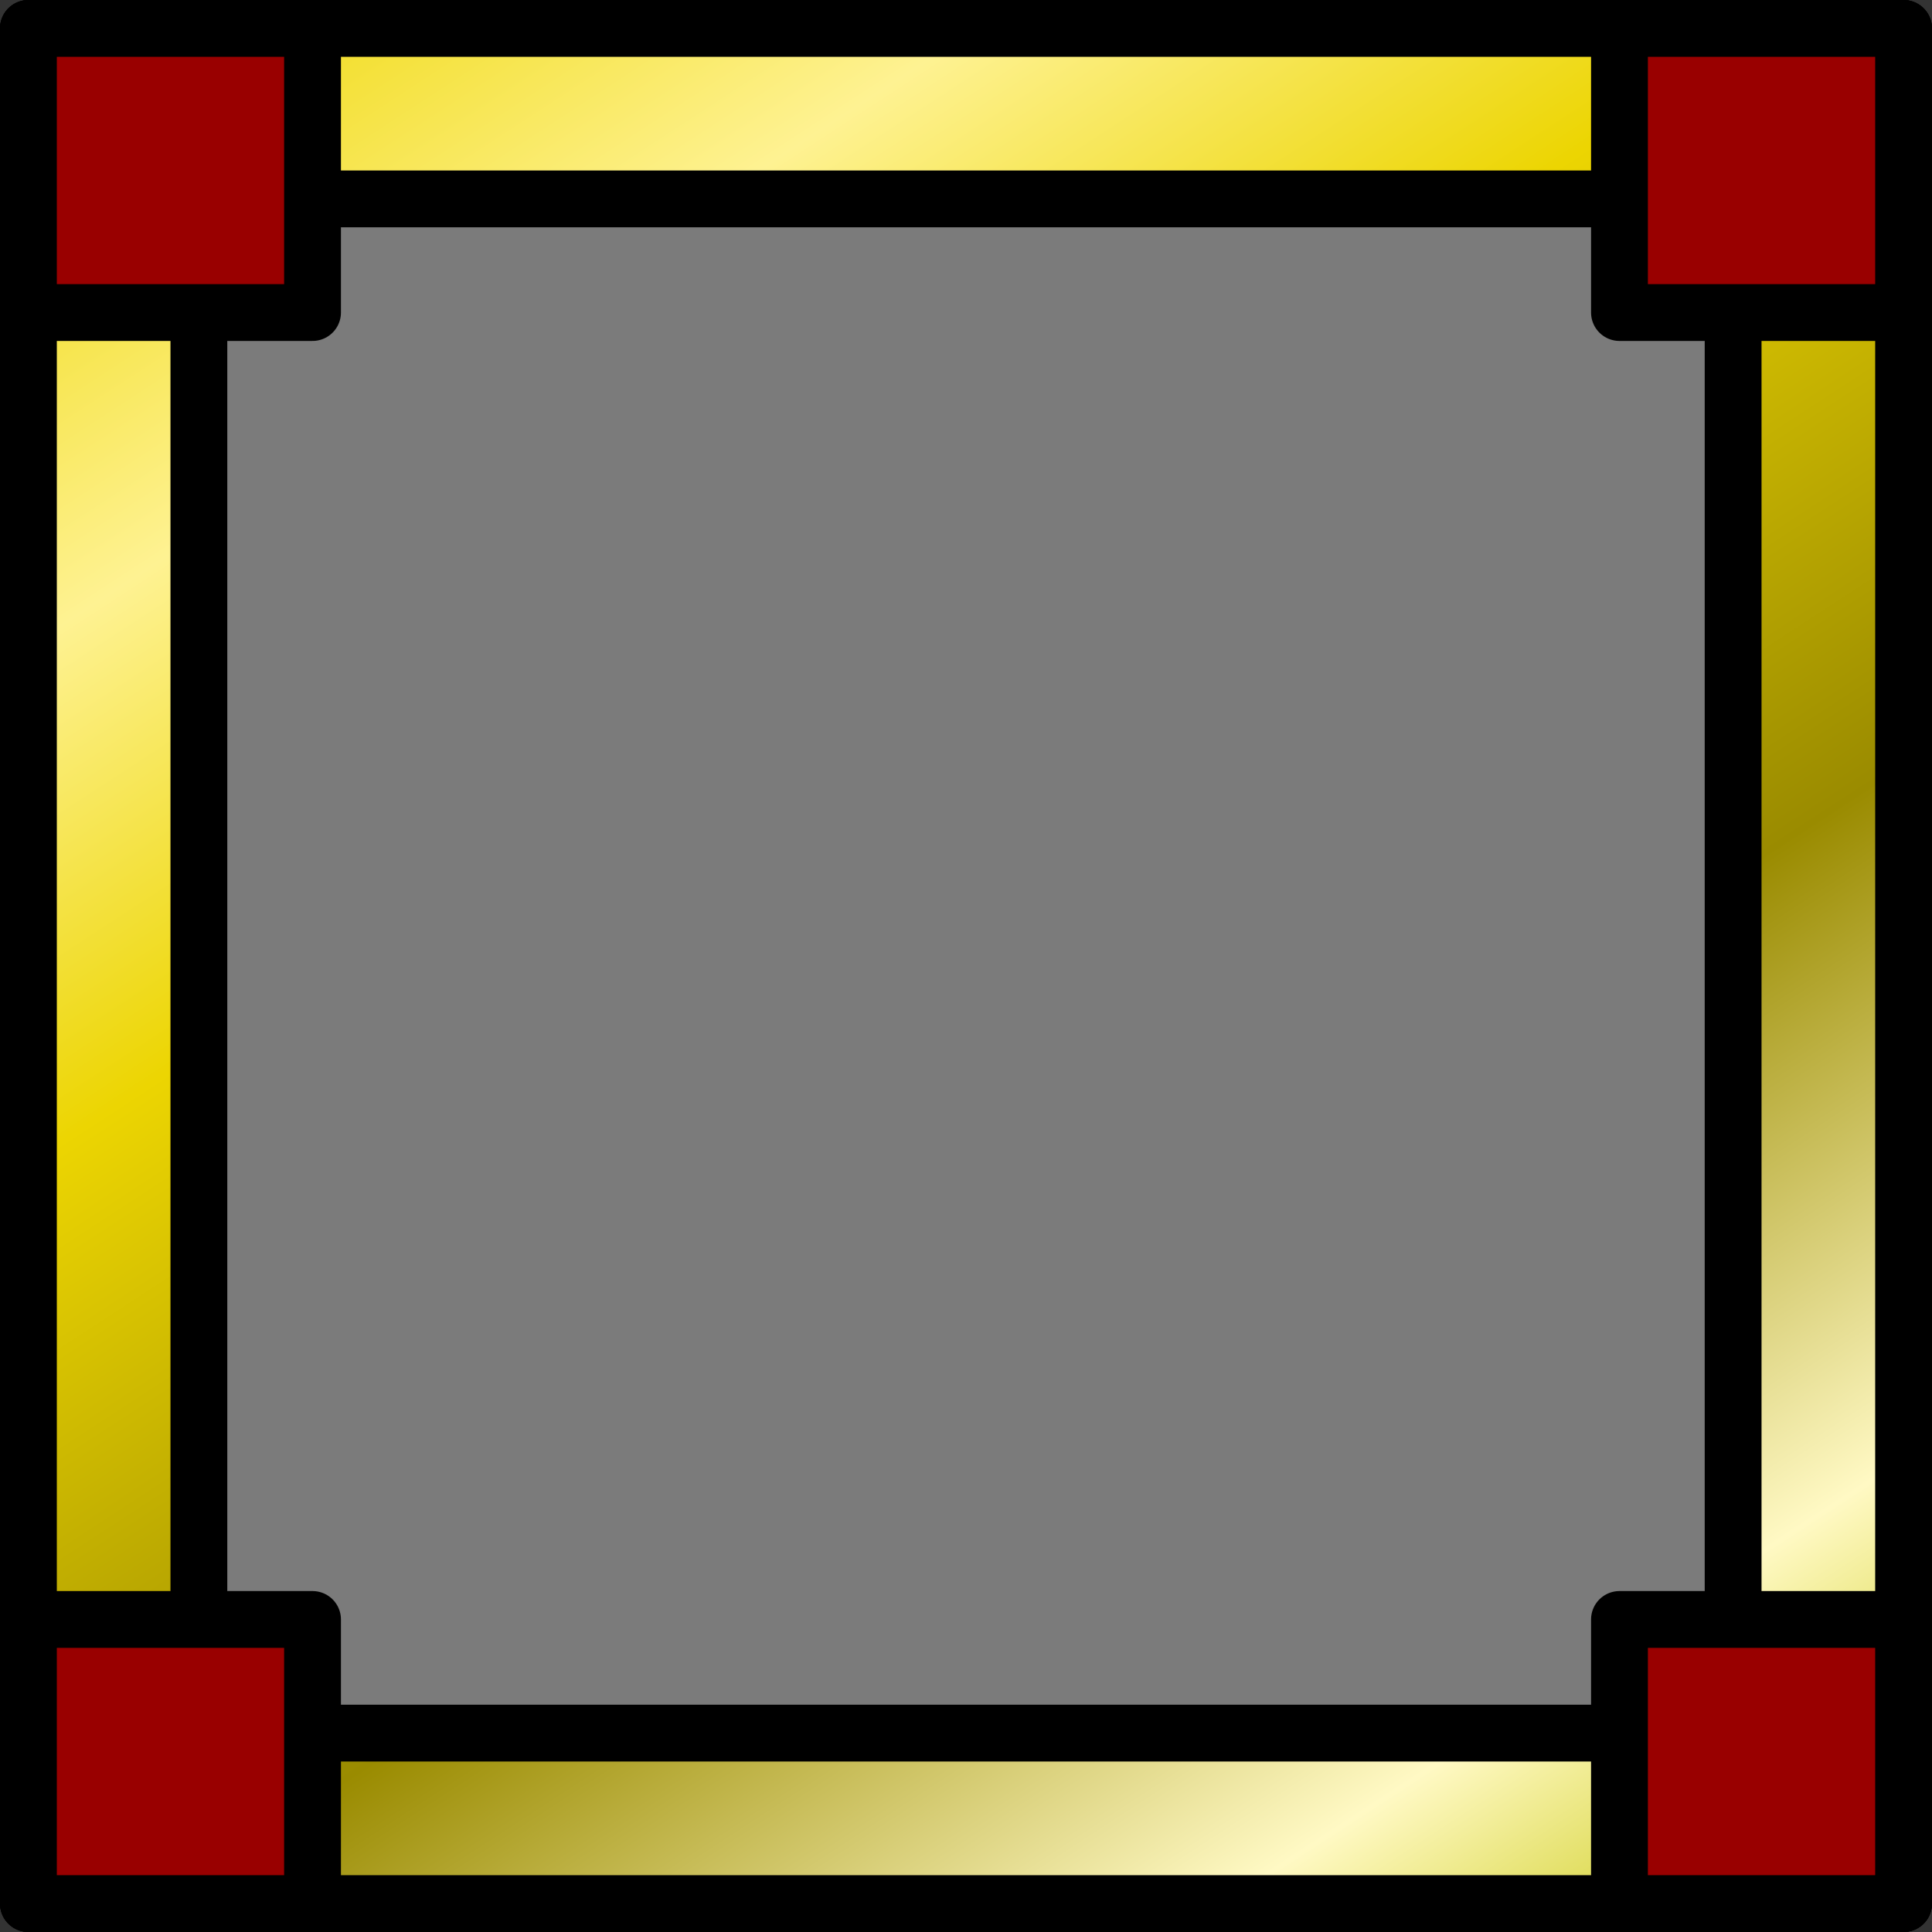 <?xml version="1.0" encoding="UTF-8" standalone="no"?>
<svg xmlns:xlink="http://www.w3.org/1999/xlink" height="34.0px" width="34.0px" xmlns="http://www.w3.org/2000/svg">
  <rect width="100%" height="100%" fill="#333333" stroke="none"/>
  <g transform="matrix(1.0, 0.0, 0.0, 1.0, 0.5, 0.5)">
    <path d="M33.0 0.0 L33.0 33.0 0.0 33.0 0.0 0.0 33.0 0.0" fill="#c4c4c4" fill-rule="evenodd" stroke="none"/>
    <path d="M33.0 0.0 L33.0 33.0 0.0 33.0 0.0 0.0 33.0 0.0 Z" fill="none" stroke="#000000" stroke-linecap="round" stroke-linejoin="round" stroke-width="1.0"/>
    <path d="M33.0 30.0 L33.0 33.0 0.0 33.0 0.0 30.0 0.0 0.0 33.0 0.0 33.0 30.0 30.0 30.0 33.0 30.0 M3.0 30.0 L30.0 30.0 30.0 3.0 3.0 3.0 3.0 30.0 0.0 30.0 3.0 30.0" fill="url(#gradient0)" fill-rule="evenodd" stroke="none"/>
    <path d="M30.0 30.0 L3.0 30.0 3.0 3.0 30.0 3.0 30.0 30.0" fill="#7b7b7b" fill-rule="evenodd" stroke="none"/>
    <path d="M33.0 30.0 L33.0 33.0 0.0 33.0 0.0 30.0 0.0 0.0 33.0 0.0 33.0 30.0 M30.0 30.0 L3.0 30.0 3.0 3.0 30.0 3.0 30.0 30.0" fill="none" stroke="#000000" stroke-linecap="round" stroke-linejoin="round" stroke-width="1.0"/>
    <path d="M33.0 5.0 L28.0 5.0 28.0 0.0 33.0 0.0 33.0 5.0 M5.0 5.0 L0.0 5.0 0.0 0.0 5.0 0.0 5.0 5.0 M5.0 30.0 L5.0 33.0 0.0 33.0 0.0 30.0 0.0 28.0 5.0 28.0 5.0 30.0 0.0 30.0 5.0 30.0 M33.0 30.0 L33.0 33.0 28.0 33.0 28.0 30.0 28.0 28.0 33.0 28.0 33.0 30.0 28.0 30.0 33.0 30.0" fill="#990000" fill-rule="evenodd" stroke="none"/>
    <path d="M33.0 5.0 L28.0 5.0 28.0 0.0 33.0 0.0 33.0 5.0 M5.0 5.0 L0.0 5.0 0.0 0.0 5.0 0.0 5.0 5.0 M5.0 30.0 L5.0 33.0 0.0 33.0 0.0 30.0 0.0 28.0 5.0 28.0 5.0 30.0 M33.0 30.0 L33.0 33.0 28.0 33.0 28.0 30.0 28.0 28.0 33.0 28.0 33.0 30.0" fill="none" stroke="#000000" stroke-linecap="round" stroke-linejoin="round" stroke-width="1.0"/>
  </g>
  <defs>
    <linearGradient gradientTransform="matrix(0.015, 0.023, -0.023, 0.015, 16.5, 16.45)" gradientUnits="userSpaceOnUse" id="gradient0" spreadMethod="pad" x1="-819.2" x2="819.2">
      <stop offset="0.0" stop-color="#eed600"/>
      <stop offset="0.196" stop-color="#fef292"/>
      <stop offset="0.365" stop-color="#ecd502"/>
      <stop offset="0.635" stop-color="#9a8b00"/>
      <stop offset="0.863" stop-color="#fff9c4"/>
      <stop offset="1.0" stop-color="#c4c400"/>
    </linearGradient>
  </defs>
</svg>
